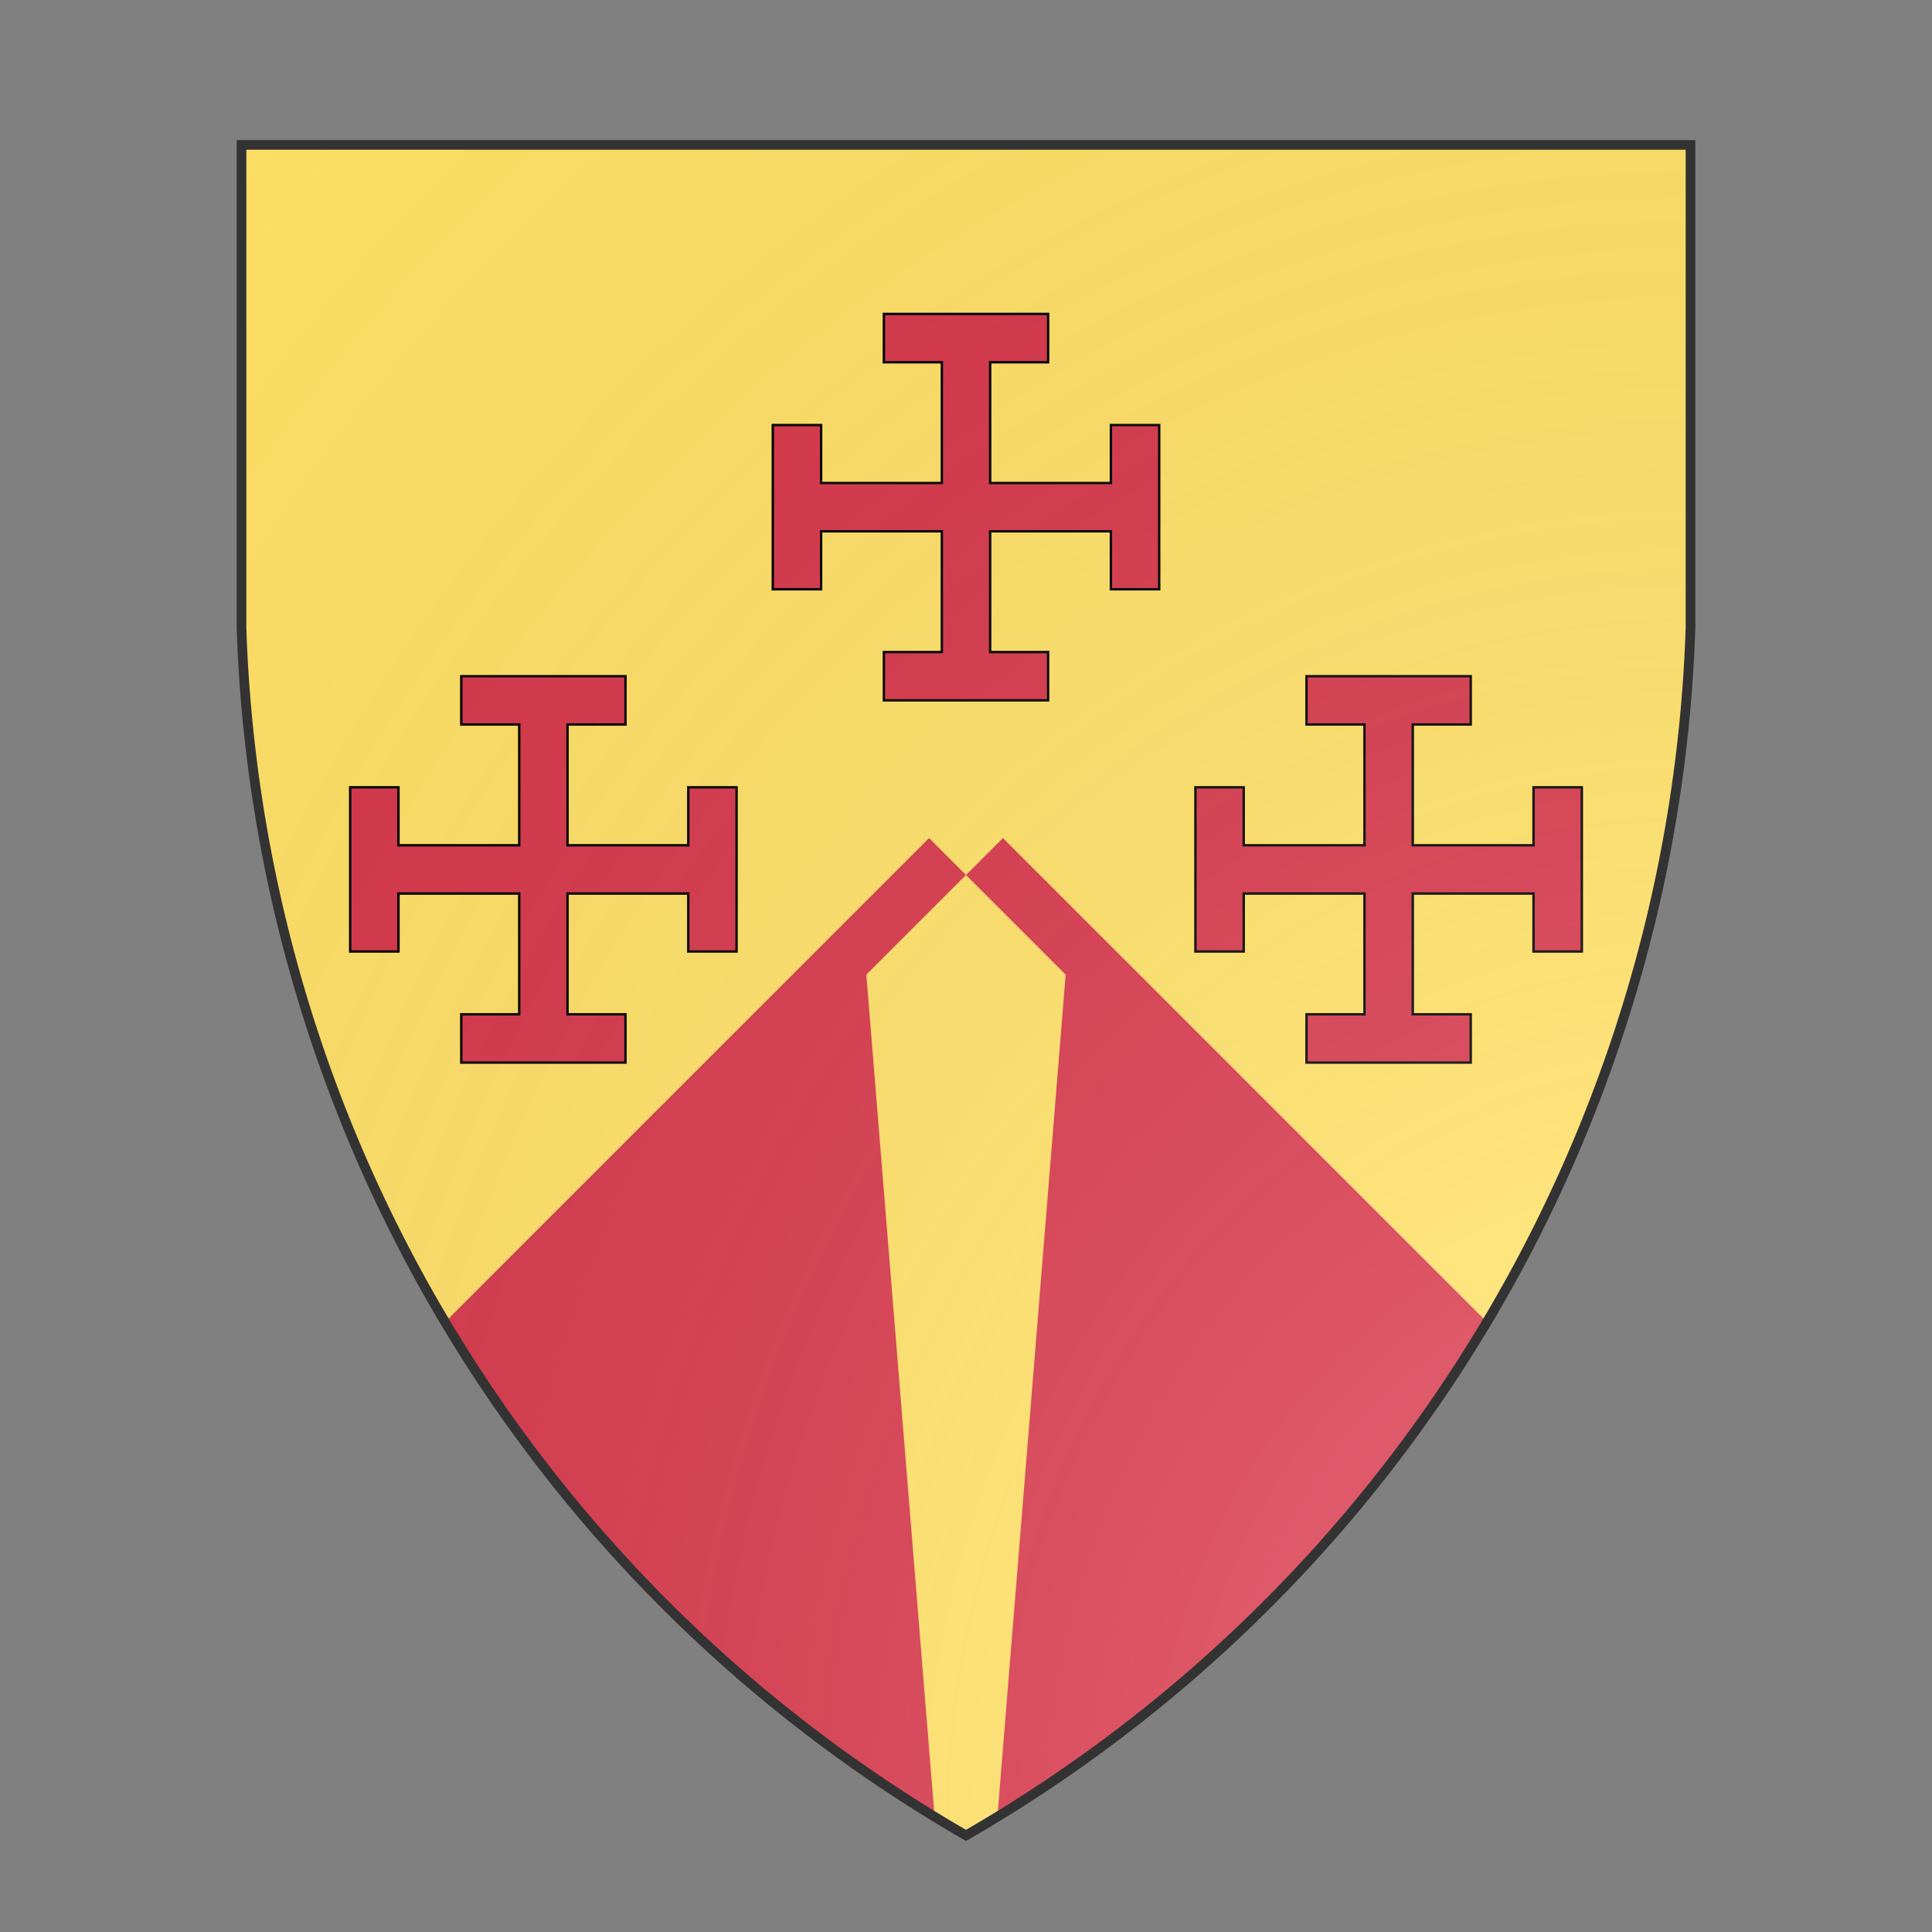 <svg id="coaworld_burg_135_burg_135_s0" width="500" height="500" viewBox="0 10 200 200" xmlns="http://www.w3.org/2000/svg" xmlns:x="http://www.w3.org/1999/xlink"><rect x="0" y="10" width="200" height="200" fill="#808080" stroke="none"/><defs><clipPath id="heater_coaworld_burg_135_burg_135_s0"><path d="m25,25 h150 v50 a150,150,0,0,1,-75,125 a150,150,0,0,1,-75,-125 z"/></clipPath><clipPath id="divisionClip_coaworld_burg_135_burg_135_s0"><path d="m 0,115 v -20 h 80 c 0,0 0.1,20.1 20,20 19.9,-0.1 20,-20 20,-20 h 80 v 20 L100,200 Z" transform="translate(129 71) rotate(-45 -100 100) scale(-1 1)"/><path d="m 0,115 v -20 h 80 c 0,0 0.1,20.1 20,20 19.9,-0.1 20,-20 20,-20 h 80 v 20 L100,200 Z" transform="translate(71 71) rotate(45 100 100)"/></clipPath><g id="crossPotent_coaworld_burg_135_burg_135_s0" stroke-width=".5"><path d="M83 60v10h12v25H70V83H60v34h10v-12h25v25H83v10h34v-10h-12v-25h25v12h10V83h-10v12h-25V70h12V60z"/></g><radialGradient id="backlight" cx="100%" cy="100%" r="150%"><stop stop-color="#fff" stop-opacity=".3" offset="0"/><stop stop-color="#fff" stop-opacity=".15" offset=".25"/><stop stop-color="#000" stop-opacity="0" offset="1"/></radialGradient></defs><g clip-path="url(#heater_coaworld_burg_135_burg_135_s0)"><rect x="0" y="0" width="200" height="200" fill="#ffe066"/><g fill="#d7374a" stroke="#000"><style>
      g.secondary,path.secondary {fill: #d7374a;}
      g.tertiary,path.tertiary {fill: #d7374a;}
    </style><use x:href="#crossPotent_coaworld_burg_135_burg_135_s0" transform="translate(6.25 50) scale(0.5)"/><use x:href="#crossPotent_coaworld_burg_135_burg_135_s0" transform="translate(93.75 50) scale(0.5)"/><use x:href="#crossPotent_coaworld_burg_135_burg_135_s0" transform="translate(50 12.5) scale(0.5)"/></g><g clip-path="url(#divisionClip_coaworld_burg_135_burg_135_s0)"><rect x="0" y="0" width="200" height="200" fill="#d7374a"/><g fill="#ffe066" stroke="#000"><style>
      g.secondary,path.secondary {fill: #ffe066;}
      g.tertiary,path.tertiary {fill: #ffe066;}
    </style><use x:href="#crossPotent_coaworld_burg_135_burg_135_s0" transform="translate(6.25 50) scale(0.5)"/><use x:href="#crossPotent_coaworld_burg_135_burg_135_s0" transform="translate(93.75 50) scale(0.5)"/><use x:href="#crossPotent_coaworld_burg_135_burg_135_s0" transform="translate(50 12.5) scale(0.5)"/></g></g></g><path d="m25,25 h150 v50 a150,150,0,0,1,-75,125 a150,150,0,0,1,-75,-125 z" fill="url(#backlight)" stroke="#333"/></svg>